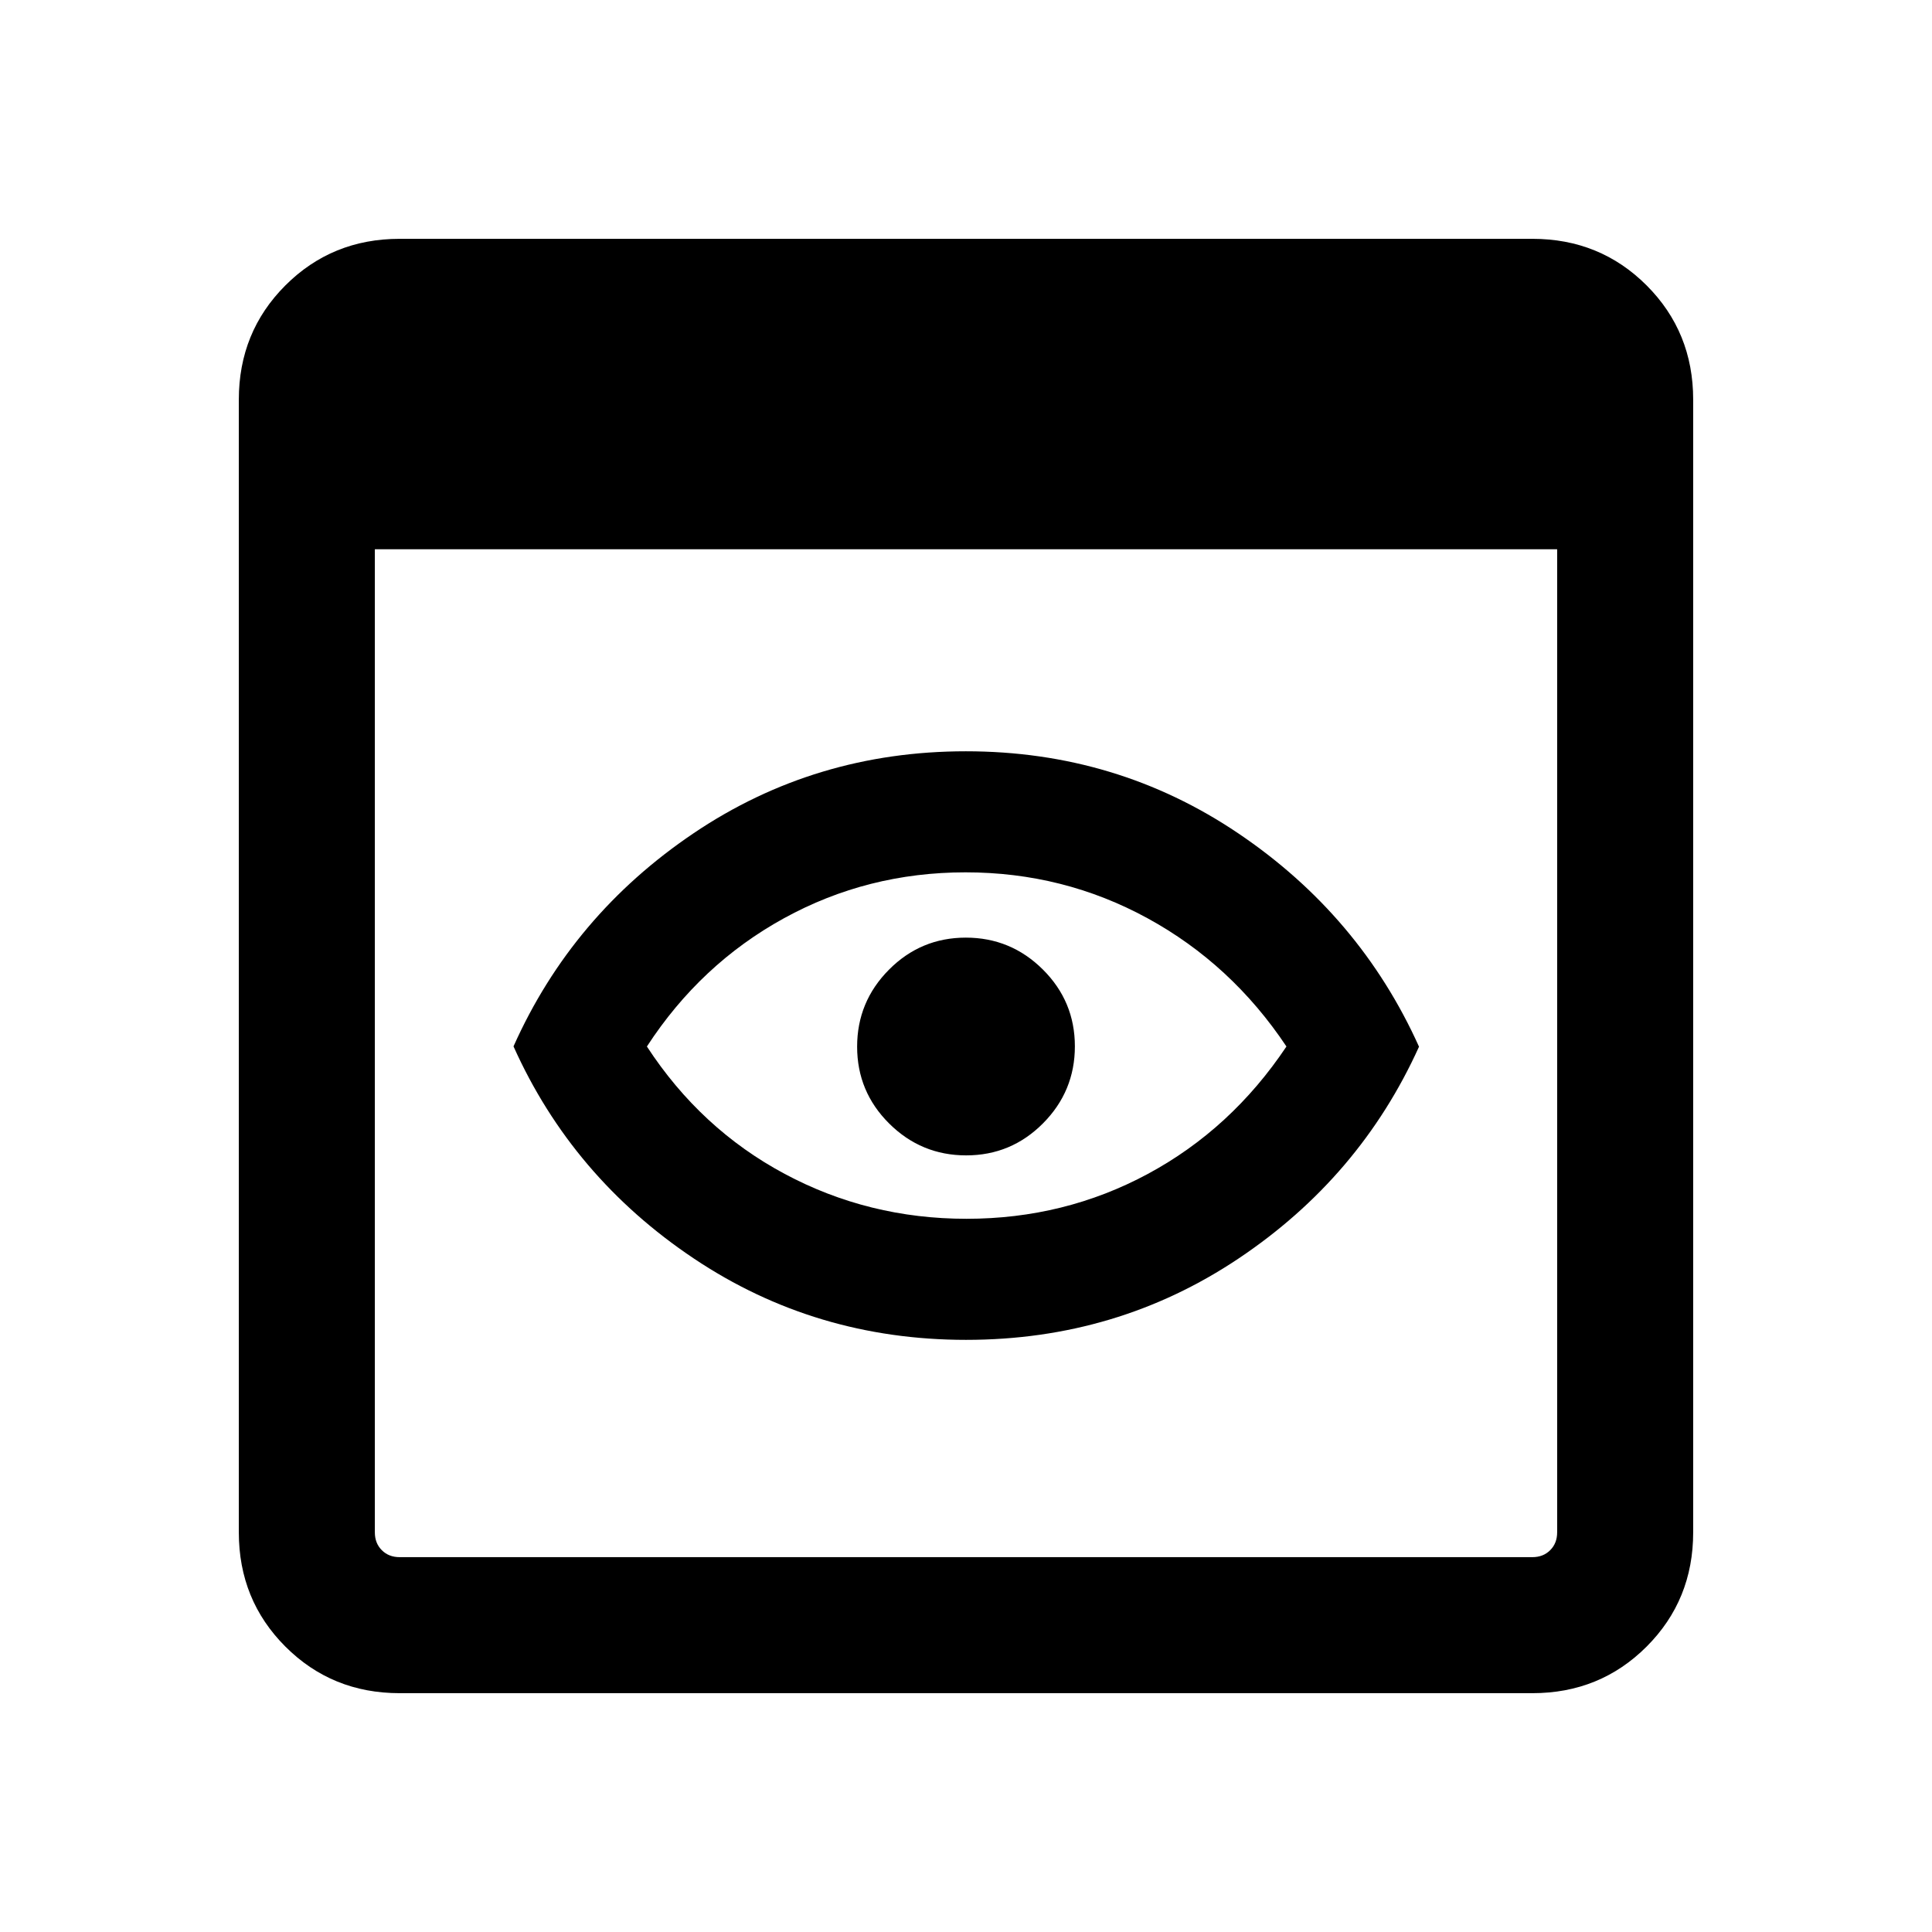 <svg xmlns="http://www.w3.org/2000/svg" height="40" viewBox="0 -960 960 960" width="40"><path d="M198.57-118.67q-33.61 0-56.76-23.14-23.14-23.15-23.14-56.76v-562.86q0-33.61 23.14-56.76 23.15-23.14 56.76-23.14h562.86q33.61 0 56.76 23.14 23.14 23.15 23.14 56.76v562.86q0 33.61-23.14 56.76-23.15 23.14-56.76 23.14H198.57Zm0-67.59h562.86q5.39 0 8.85-3.46t3.46-8.85v-488.51H186.26v488.51q0 5.39 3.46 8.85t8.85 3.46Zm281.49-107.97q-74.93 0-135.36-40.47-60.43-40.47-89.54-105.36 29.11-65.19 89.49-105.91 60.37-40.72 135.29-40.72 74.93 0 135.36 40.78 60.43 40.79 89.8 106.01-29.37 64.93-89.75 105.3-60.37 40.37-135.29 40.37Zm.21-60.16q48.68 0 90.12-22.32 41.45-22.33 68.84-63.29-27.3-40.93-69.03-63.73-41.74-22.81-90.44-22.81-48.7 0-90.2 22.81-41.49 22.8-68.12 63.73 26.74 40.96 68.45 63.29 41.71 22.32 90.38 22.32ZM480-440Zm.09 54.1q22.35 0 38.18-15.92 15.83-15.93 15.83-38.27 0-22.35-15.92-38.18-15.93-15.83-38.27-15.83-22.35 0-38.18 15.92-15.83 15.93-15.83 38.27 0 22.35 15.92 38.18 15.93 15.83 38.27 15.83Z"/></svg>